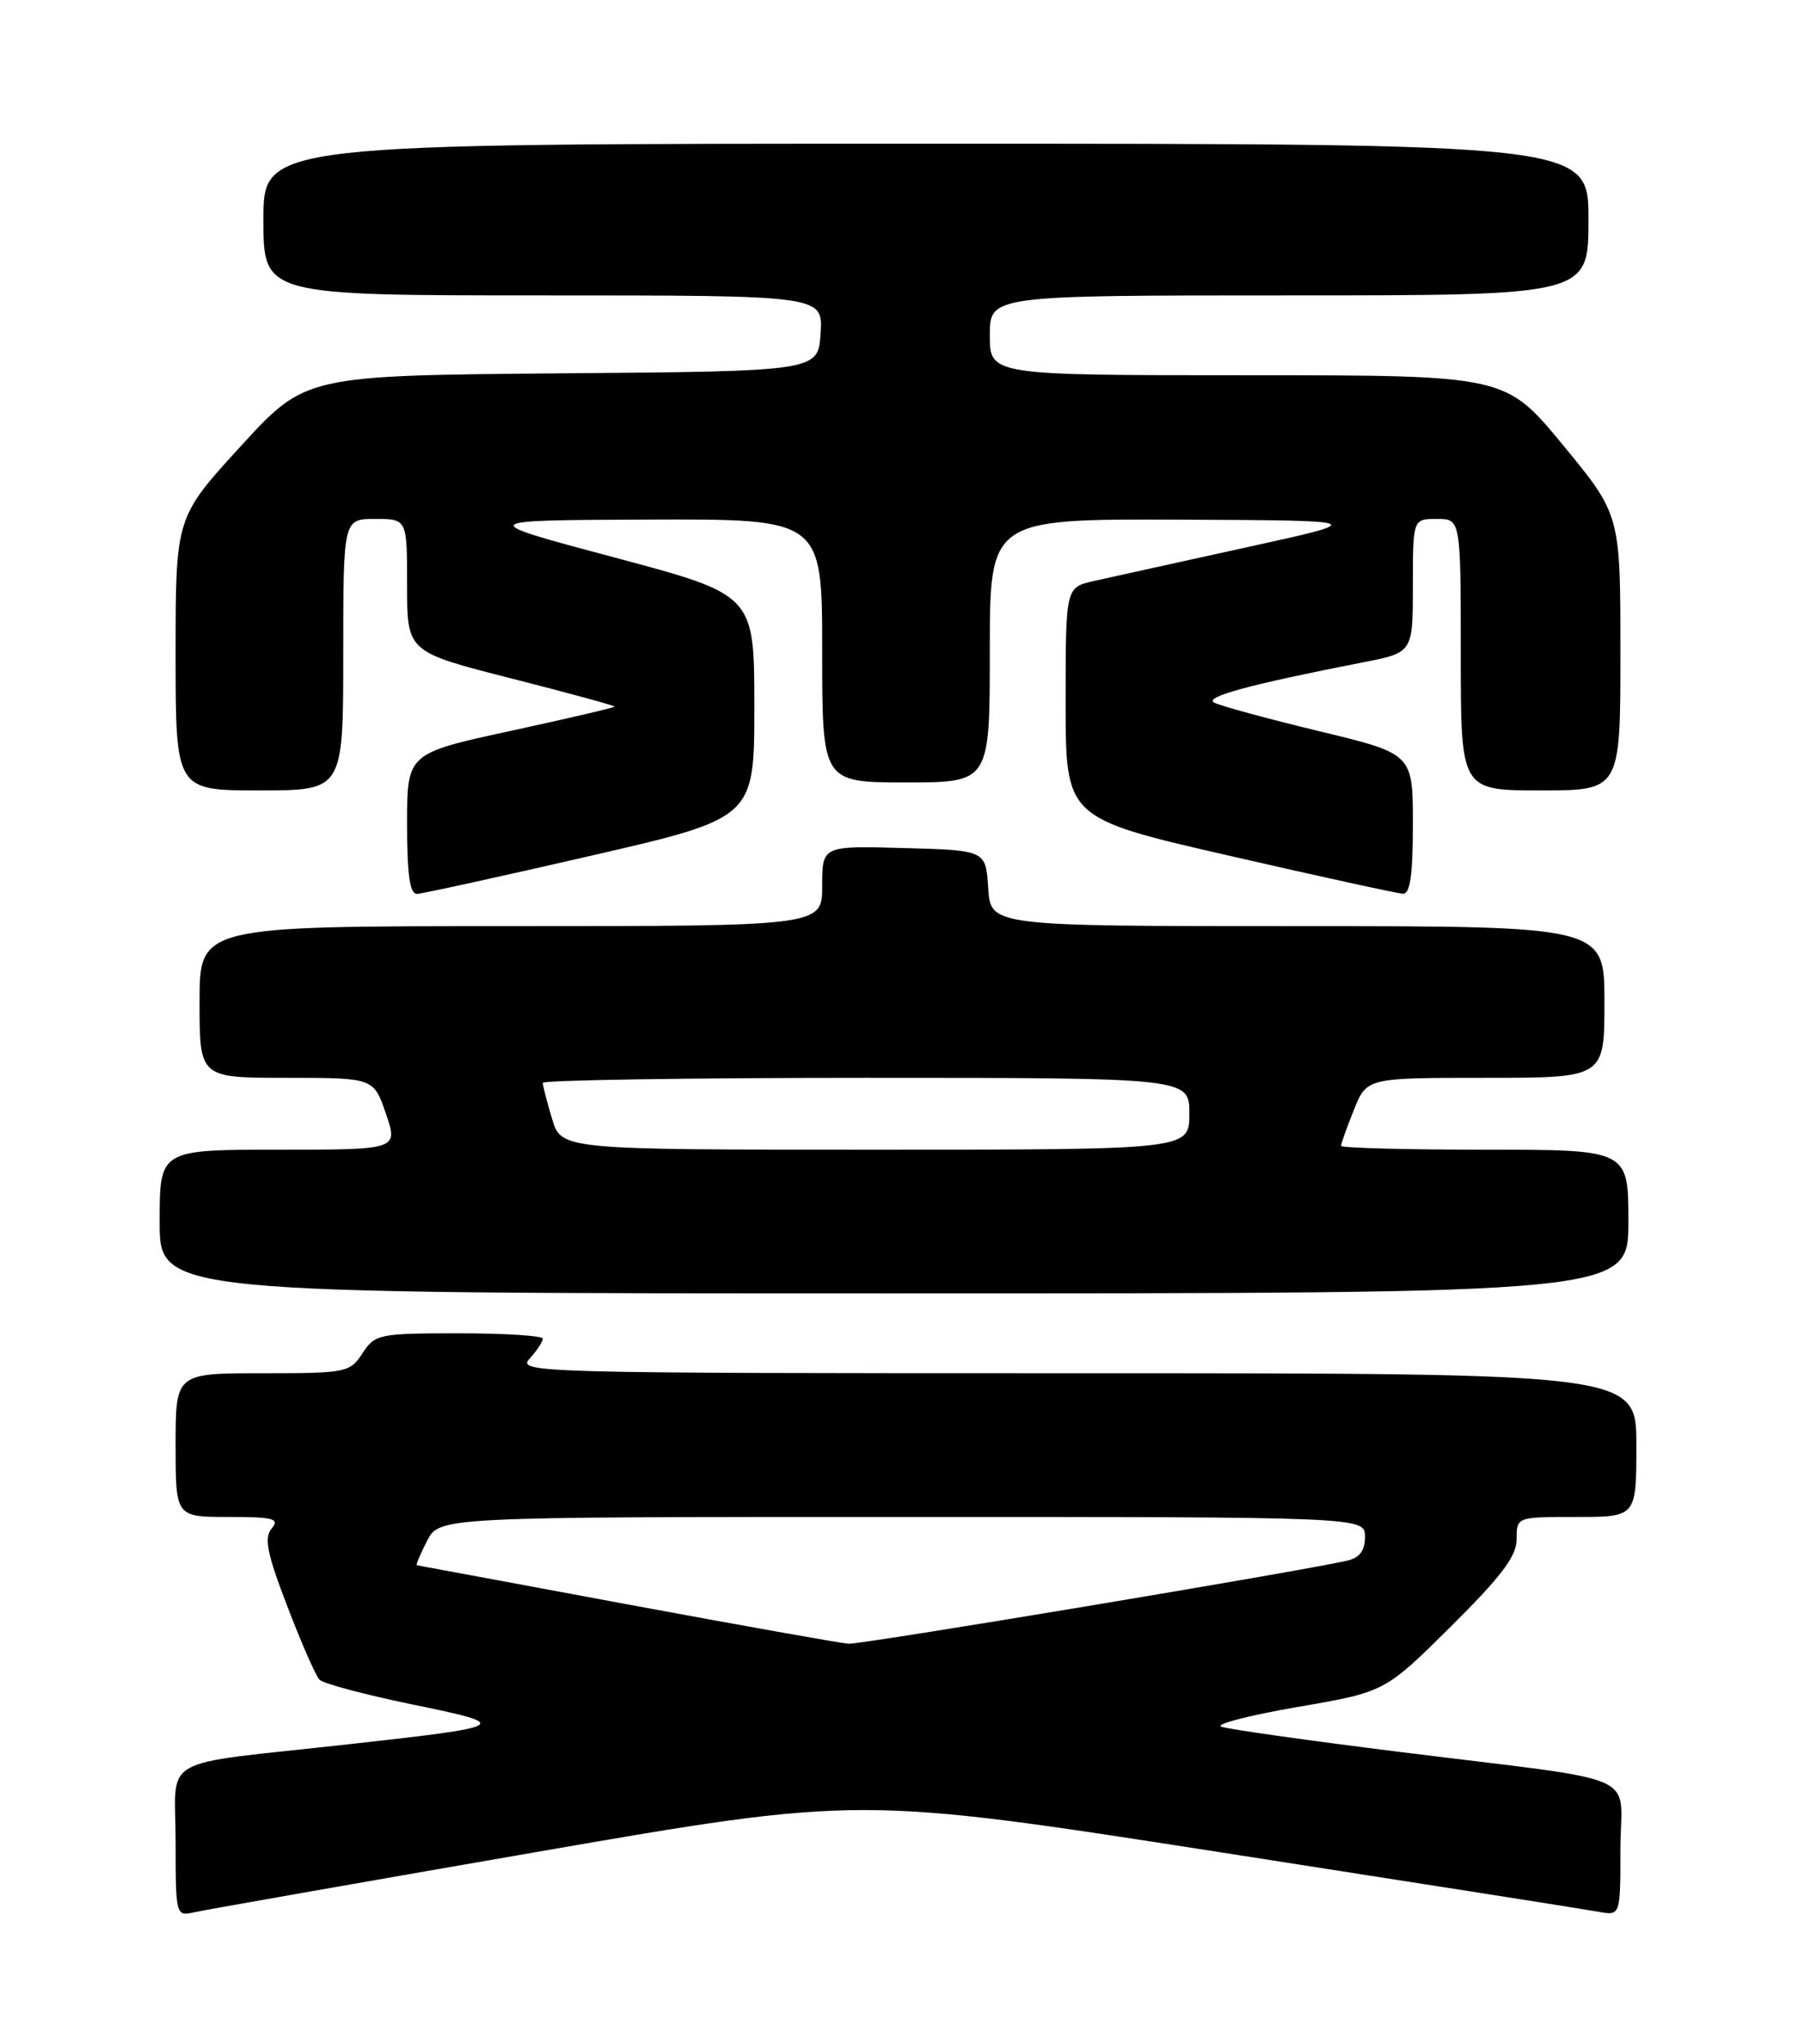 <?xml version="1.0" encoding="UTF-8" standalone="no"?>
<!DOCTYPE svg PUBLIC "-//W3C//DTD SVG 1.1//EN" "http://www.w3.org/Graphics/SVG/1.1/DTD/svg11.dtd" >
<svg xmlns="http://www.w3.org/2000/svg" xmlns:xlink="http://www.w3.org/1999/xlink" version="1.1" viewBox="0 0 226 256">
 <g >
 <path fill="currentColor"
d=" M 67.07 231.99 C 107.64 224.96 107.64 224.96 152.57 231.95 C 177.28 235.80 198.74 239.17 200.25 239.45 C 203.00 239.95 203.00 239.95 203.00 231.59 C 203.00 221.75 206.56 223.32 175.50 219.45 C 163.95 218.01 153.82 216.58 153.00 216.27 C 152.18 215.96 156.45 214.86 162.50 213.81 C 173.50 211.92 173.50 211.92 181.75 203.73 C 188.13 197.40 190.00 194.92 190.00 192.77 C 190.00 190.00 190.00 190.00 197.50 190.00 C 205.00 190.00 205.00 190.00 205.00 181.00 C 205.00 172.00 205.00 172.00 134.85 172.00 C 66.94 172.00 64.74 171.94 66.35 170.17 C 67.26 169.17 68.00 168.04 68.00 167.67 C 68.00 167.30 63.29 167.00 57.52 167.00 C 47.45 167.00 46.98 167.10 45.41 169.50 C 43.83 171.91 43.39 172.00 32.88 172.00 C 22.00 172.00 22.00 172.00 22.00 181.00 C 22.00 190.00 22.00 190.00 28.62 190.00 C 34.31 190.00 35.07 190.21 34.03 191.46 C 33.06 192.63 33.45 194.57 36.00 201.21 C 37.75 205.77 39.55 209.90 40.02 210.38 C 40.48 210.87 45.73 212.26 51.68 213.49 C 64.21 216.06 63.95 216.22 43.50 218.49 C 19.41 221.16 22.00 219.70 22.00 230.61 C 22.00 239.87 22.04 240.03 24.25 239.53 C 25.49 239.25 44.76 235.86 67.07 231.99 Z  M 204.00 153.00 C 204.00 144.00 204.00 144.00 186.00 144.00 C 176.10 144.00 168.00 143.78 168.00 143.52 C 168.00 143.26 168.72 141.23 169.61 139.02 C 171.22 135.00 171.22 135.00 186.11 135.00 C 201.00 135.00 201.00 135.00 201.00 125.50 C 201.00 116.00 201.00 116.00 162.55 116.00 C 124.11 116.00 124.11 116.00 123.80 111.25 C 123.50 106.50 123.50 106.50 113.25 106.22 C 103.00 105.93 103.00 105.93 103.00 110.97 C 103.00 116.00 103.00 116.00 64.00 116.00 C 25.00 116.00 25.00 116.00 25.00 125.50 C 25.00 135.00 25.00 135.00 35.91 135.00 C 46.81 135.00 46.81 135.00 48.35 139.50 C 49.88 144.00 49.88 144.00 34.94 144.00 C 20.00 144.00 20.00 144.00 20.00 153.00 C 20.00 162.00 20.00 162.00 112.00 162.00 C 204.00 162.00 204.00 162.00 204.00 153.00 Z  M 74.00 107.19 C 94.50 102.47 94.50 102.47 94.50 88.49 C 94.50 74.50 94.50 74.50 77.00 69.83 C 59.50 65.16 59.50 65.16 81.25 65.08 C 103.00 65.00 103.00 65.00 103.00 81.50 C 103.00 98.00 103.00 98.00 113.50 98.00 C 124.00 98.00 124.00 98.00 124.00 81.50 C 124.00 65.00 124.00 65.00 147.75 65.09 C 171.50 65.19 171.50 65.19 156.00 68.59 C 147.47 70.46 138.93 72.35 137.00 72.78 C 133.50 73.58 133.50 73.58 133.50 88.03 C 133.50 102.48 133.50 102.48 154.00 107.18 C 165.28 109.77 175.06 111.91 175.75 111.94 C 176.66 111.98 177.00 109.61 177.00 103.21 C 177.00 94.41 177.00 94.41 165.25 91.58 C 158.79 90.02 152.88 88.41 152.12 88.01 C 150.78 87.30 156.48 85.75 170.75 82.96 C 177.00 81.74 177.00 81.74 177.00 73.37 C 177.00 65.00 177.00 65.00 180.00 65.00 C 183.00 65.00 183.00 65.00 183.00 82.00 C 183.00 99.00 183.00 99.00 193.00 99.00 C 203.00 99.00 203.00 99.00 203.00 81.74 C 203.00 64.48 203.00 64.48 195.80 55.74 C 188.60 47.00 188.60 47.00 156.30 47.00 C 124.00 47.00 124.00 47.00 124.00 42.00 C 124.00 37.00 124.00 37.00 161.50 37.00 C 199.00 37.00 199.00 37.00 199.00 27.50 C 199.00 18.00 199.00 18.00 116.00 18.00 C 33.00 18.00 33.00 18.00 33.00 27.50 C 33.00 37.00 33.00 37.00 68.05 37.00 C 103.11 37.00 103.11 37.00 102.80 41.75 C 102.50 46.50 102.50 46.50 70.38 46.76 C 38.26 47.03 38.26 47.03 30.13 55.92 C 22.00 64.81 22.00 64.81 22.00 81.91 C 22.00 99.00 22.00 99.00 32.50 99.00 C 43.00 99.00 43.00 99.00 43.00 82.00 C 43.00 65.00 43.00 65.00 47.00 65.00 C 51.00 65.00 51.00 65.00 51.00 73.32 C 51.00 81.65 51.00 81.65 64.00 84.96 C 71.15 86.78 77.00 88.38 77.00 88.50 C 77.00 88.62 71.15 89.99 64.00 91.54 C 51.00 94.36 51.00 94.36 51.00 103.18 C 51.00 109.59 51.34 111.99 52.25 111.96 C 52.94 111.93 62.72 109.79 74.00 107.19 Z  M 78.50 200.93 C 64.20 198.27 52.38 196.07 52.22 196.05 C 52.07 196.02 52.65 194.65 53.50 193.00 C 55.05 190.00 55.05 190.00 113.03 190.00 C 171.00 190.00 171.00 190.00 171.00 192.48 C 171.00 194.23 170.34 195.11 168.75 195.48 C 162.88 196.82 107.86 205.99 106.29 205.88 C 105.31 205.81 92.80 203.58 78.50 200.93 Z  M 69.16 140.13 C 68.52 138.01 68.00 135.98 68.00 135.63 C 68.00 135.29 86.22 135.00 108.50 135.00 C 149.00 135.00 149.00 135.00 149.00 139.50 C 149.00 144.00 149.00 144.00 109.66 144.00 C 70.32 144.00 70.32 144.00 69.16 140.13 Z "/>
</g>
</svg>